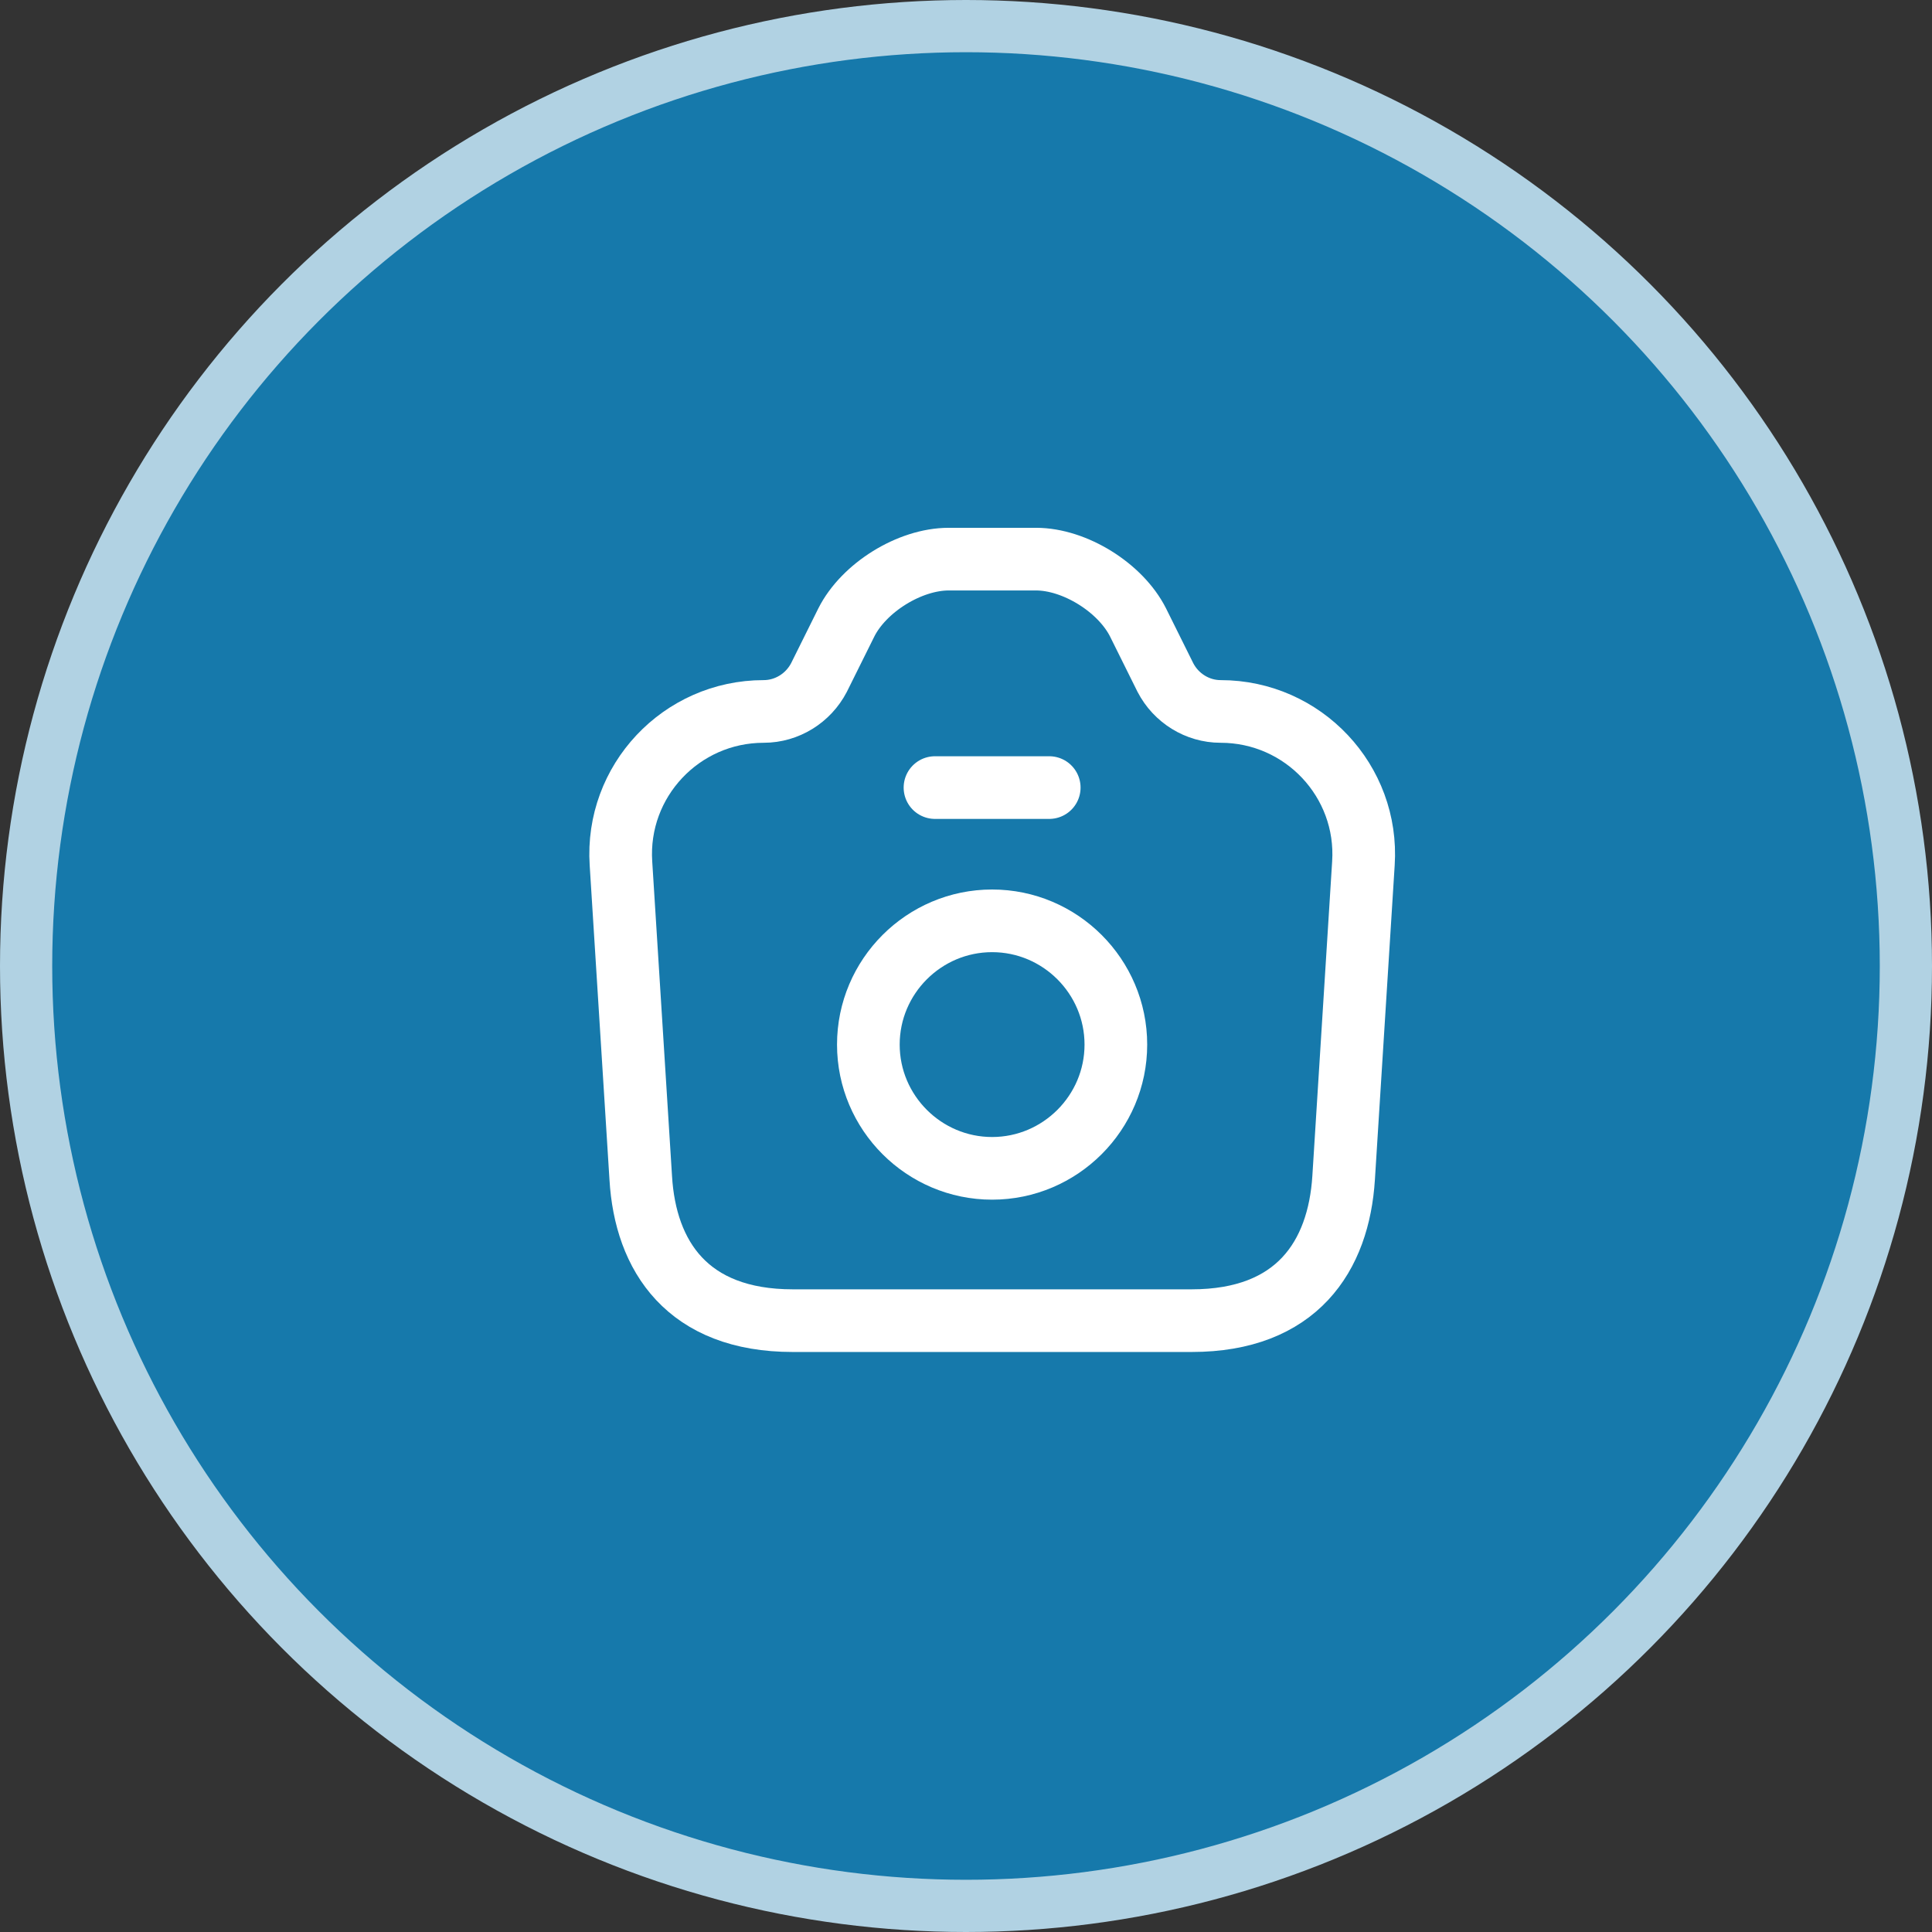 <svg width="37" height="37" viewBox="0 0 37 37" fill="none" xmlns="http://www.w3.org/2000/svg">
<rect x="0" y="0" width="37" height="37" fill="#333333" stroke="none"/>
<circle cx="18.5" cy="18.5" r="18" fill="#1679AB" stroke="#B1D2E3"/>
<path d="M15.181 25.292H22.822C24.835 25.292 25.637 24.059 25.732 22.557L26.111 16.534C26.213 14.959 24.959 13.625 23.376 13.625C22.931 13.625 22.523 13.37 22.319 12.976L21.794 11.919C21.459 11.255 20.584 10.708 19.84 10.708H18.17C17.419 10.708 16.544 11.255 16.209 11.919L15.684 12.976C15.479 13.37 15.071 13.625 14.626 13.625C13.044 13.625 11.79 14.959 11.892 16.534L12.271 22.557C12.359 24.059 13.168 25.292 15.181 25.292Z" stroke="white" stroke-width="1.2" stroke-linecap="round" stroke-linejoin="round"/>
<path d="M17.906 15.083H20.094" stroke="white" stroke-width="1.2" stroke-linecap="round" stroke-linejoin="round"/>
<path d="M19 22.375C20.305 22.375 21.37 21.31 21.37 20.005C21.37 18.7 20.305 17.635 19 17.635C17.695 17.635 16.63 18.7 16.63 20.005C16.63 21.31 17.695 22.375 19 22.375Z" stroke="white" stroke-width="1.2" stroke-linecap="round" stroke-linejoin="round"/>
</svg>
